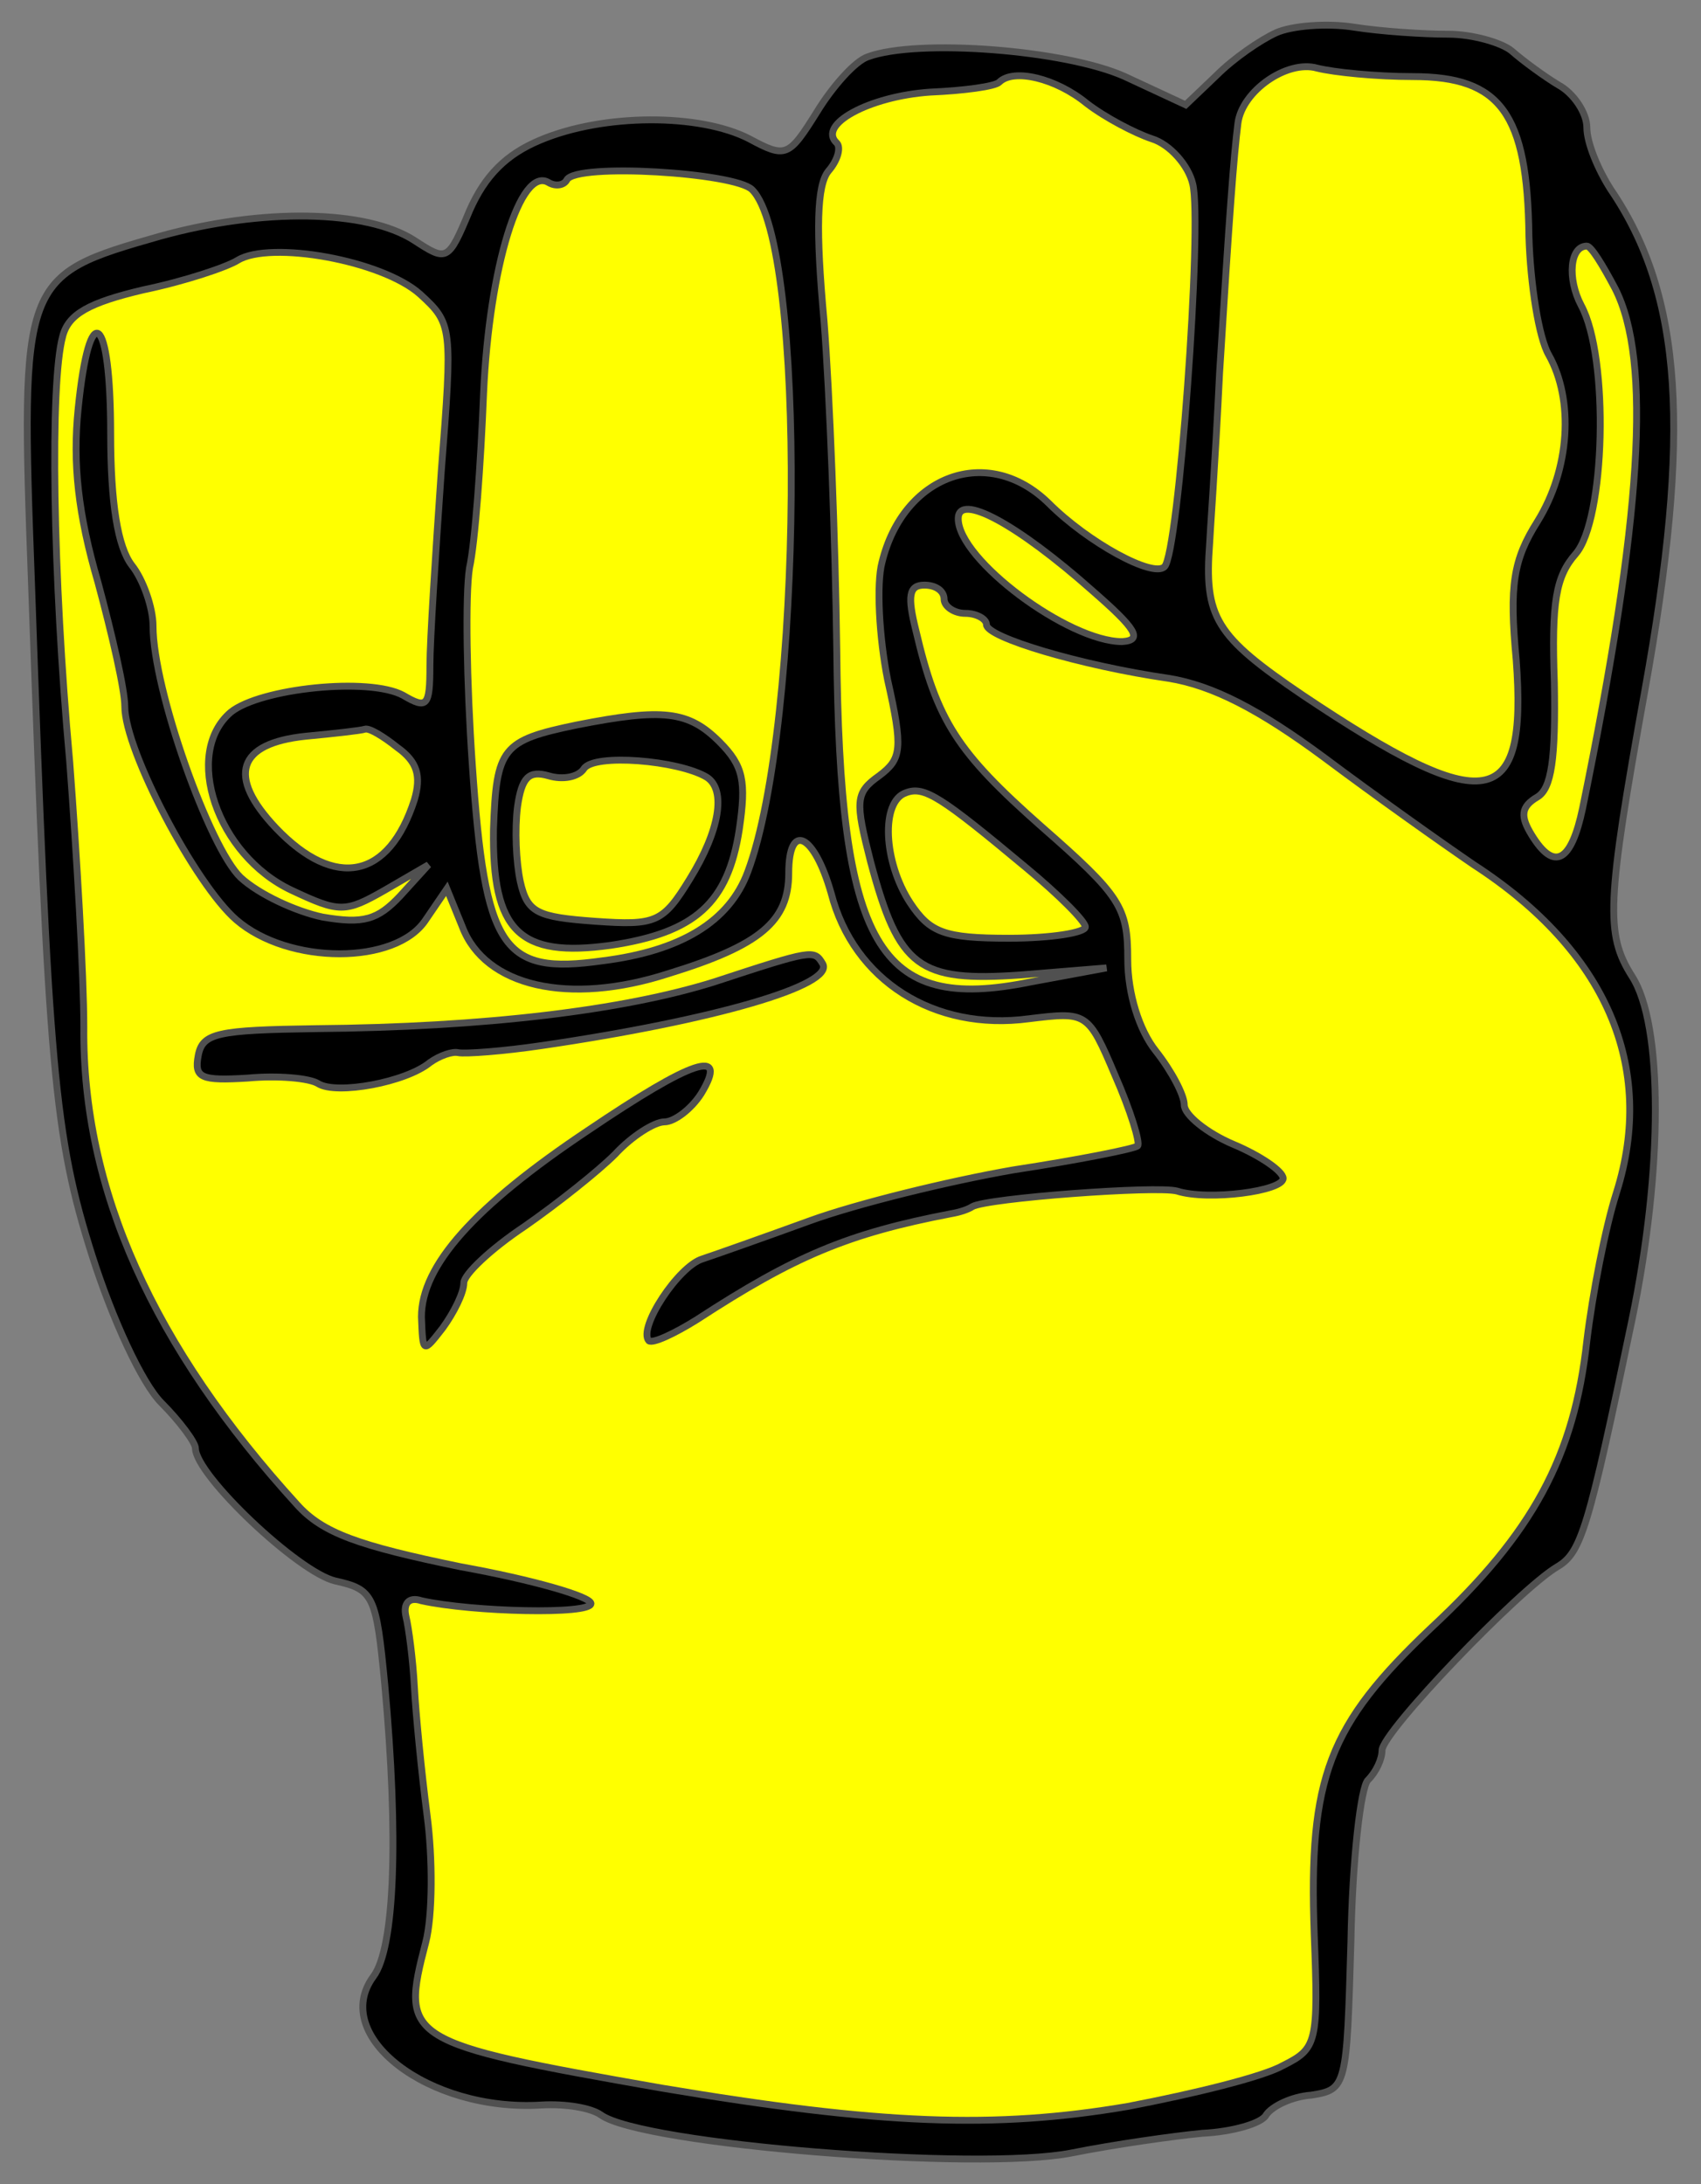 <?xml version="1.0" encoding="utf-8"?>
<svg xmlns:xl="http://www.w3.org/1999/xlink" xmlns="http://www.w3.org/2000/svg"
     xmlns:dc="http://purl.org/dc/elements/1.1/"
     xmlns:xlink="http://www.w3.org/1999/xlink"
     version="1.1"
     viewBox="58.5 60.179 247.5 317.821"
     width="247.5"
     height="317.821"
     preserveAspectRatio="xMidYMid meet"
     zoomAndPan="magnify"
     contentScriptType="application/ecmascript"
     contentStyleType="text/css">
   <rect x="58.5" y="60.179" width="247.5" height="317.821" fill="#808080" stroke="none"/>
   <defs/>
   <g stroke-opacity="1" fill="#ffff00" fill-opacity="1" stroke="#505050"
      stroke-dasharray="none">
      <title>Fist</title>
      <g>
         <title>Layer 2</title>
         <g>
            <g>
               <g  id="outline-0">
                  <path 
                        d="M 244.171 64.952 C 241.91 65.979 238.005 68.651 235.539 71.118 L 231.017 75.434 L 222.179 71.323 C 213.546 67.418 191.965 65.774 184.771 68.446 C 182.921 69.062 179.632 72.762 177.371 76.462 C 173.261 83.039 172.85 83.244 167.506 80.367 C 160.312 76.667 146.335 76.667 137.086 80.572 C 132.153 82.628 129.07 85.711 126.809 90.849 C 123.726 98.249 123.52 98.249 118.793 95.166 C 111.805 90.644 96.595 90.438 81.796 94.549 C 61.653 100.304 61.448 100.51 63.092 145.317 C 65.559 215.817 66.381 225.477 71.93 242.948 C 74.808 251.991 79.124 261.446 82.002 264.324 C 84.674 266.996 86.935 270.079 86.935 270.901 C 86.935 274.806 101.939 288.988 107.283 290.222 C 112.832 291.455 113.243 292.277 114.477 305.226 C 116.532 327.63 115.915 343.662 112.832 347.772 C 106.461 356.405 120.848 367.504 137.291 366.476 C 140.786 366.271 144.485 366.887 145.924 367.915 C 151.885 372.231 200.803 376.137 214.368 373.465 C 220.534 372.231 229.167 370.998 233.483 370.587 C 237.8 370.382 242.116 369.148 242.733 367.915 C 243.555 366.682 246.432 365.243 249.31 365.038 C 254.448 364.215 254.448 363.804 255.065 342.634 C 255.27 330.713 256.504 320.23 257.531 319.203 C 258.765 317.969 259.587 316.119 259.587 314.886 C 259.587 312.214 279.524 291.455 285.074 288.166 C 288.568 286.111 289.595 282.822 295.967 252.197 C 300.489 230.41 300.489 209.239 295.967 202.251 C 292.062 196.085 292.267 191.563 297.817 160.732 C 304.6 123.119 303.366 103.182 292.884 87.766 C 291.034 84.889 289.39 80.984 289.39 78.723 C 289.39 76.667 287.54 73.79 285.279 72.556 C 283.224 71.323 280.141 69.062 278.496 67.624 C 277.058 66.39 272.741 65.157 269.247 65.157 C 265.547 65.157 259.381 64.746 255.476 64.129 C 251.571 63.513 246.432 63.924 244.171 64.952 Z"
                        fill="black"/>
               </g>
            </g>
            <g>
               <path d="M 264.109 71.323 C 276.852 71.323 280.757 76.667 280.963 94.549 C 281.168 101.537 282.402 109.348 283.84 111.814 C 287.54 118.392 286.923 128.463 282.196 136.068 C 278.702 141.617 278.085 145.317 279.113 156.211 C 280.757 178.203 274.797 179.231 248.077 161.349 C 235.333 152.716 233.689 150.044 234.511 139.151 C 234.511 138.534 235.333 127.435 235.95 114.486 C 237.389 91.26 238.005 83.039 238.622 78.106 C 239.238 73.379 245.816 68.857 250.132 70.09 C 252.598 70.707 258.765 71.323 264.109 71.323 Z"/>
            </g>
            <g>
               <path d="M 216.629 75.228 C 219.301 77.284 223.618 79.545 226.084 80.367 C 228.756 81.189 231.428 84.272 232.045 86.944 C 233.483 92.699 229.989 140.795 227.934 142.645 C 226.29 144.289 216.835 139.151 211.08 133.396 C 202.242 124.763 189.909 129.285 186.826 142.028 C 186.004 145.112 186.415 152.922 187.648 159.088 C 189.909 169.16 189.704 170.598 186.415 173.065 C 182.921 175.531 182.921 176.764 185.182 185.603 C 189.293 201.018 192.17 203.073 206.969 202.046 L 219.507 201.018 L 208.408 203.073 C 186.21 207.595 180.66 197.935 180.249 154.566 C 180.043 138.74 179.221 117.364 178.399 106.881 C 177.166 93.521 177.371 87.15 179.016 85.094 C 180.454 83.45 180.866 81.6 180.249 80.984 C 177.371 78.312 184.976 74.201 193.814 73.584 C 198.747 73.379 203.269 72.762 203.886 72.145 C 205.941 70.09 212.107 71.529 216.629 75.228 Z"/>
            </g>
            <g>
               <path d="M 167.917 87.766 C 175.933 95.577 175.316 165.665 167.3 187.041 C 164.628 194.235 157.64 198.552 146.13 199.99 C 131.536 202.046 129.07 198.346 127.22 171.42 C 126.398 159.499 126.192 146.756 126.809 142.851 C 127.631 139.151 128.453 127.641 128.864 117.364 C 129.686 99.071 134.208 84.272 138.319 86.739 C 139.347 87.355 140.58 87.15 140.991 86.328 C 142.43 83.861 165.45 85.3 167.917 87.766 Z"/>
            </g>
            <g>
               <path d="M 119.615 102.976 C 124.343 107.292 124.343 107.704 122.698 128.874 C 121.876 140.795 121.054 153.333 121.054 157.033 C 121.054 162.993 120.643 163.404 117.149 161.349 C 112.216 158.677 96.389 160.321 92.073 163.815 C 85.085 169.776 90.018 184.575 100.911 189.713 C 107.899 193.002 108.722 193.002 114.477 189.713 L 120.848 186.014 L 116.738 190.536 C 113.449 194.03 111.394 194.646 105.433 193.619 C 101.528 192.796 96.184 190.33 93.512 187.863 C 88.99 183.547 80.768 160.527 80.768 151.278 C 80.768 148.606 79.33 144.495 77.685 142.44 C 75.63 139.768 74.602 133.396 74.602 123.324 C 74.602 105.648 71.519 103.387 69.875 119.625 C 69.053 127.641 69.875 135.04 72.752 144.906 C 74.808 152.511 76.658 160.527 76.658 162.993 C 76.658 169.365 86.935 188.891 92.895 194.03 C 100.5 200.607 116.121 200.607 120.437 194.03 L 123.52 189.508 L 125.781 195.057 C 129.07 203.69 141.197 206.567 155.79 201.84 C 169.15 197.729 173.261 194.235 173.261 187.247 C 173.261 179.642 176.96 181.492 179.427 190.124 C 182.715 202.868 194.431 210.267 208.202 208.417 C 216.629 207.39 216.835 207.39 220.74 216.639 C 223.001 221.777 224.44 226.505 224.029 226.916 C 223.618 227.327 215.396 228.971 205.941 230.41 C 196.486 232.054 183.126 235.343 176.344 237.809 C 169.561 240.276 162.573 242.742 160.723 243.359 C 157.229 244.387 151.268 253.43 152.912 255.28 C 153.529 255.691 156.612 254.252 159.901 252.197 C 174.083 242.948 181.893 239.659 196.898 236.782 C 198.131 236.576 199.364 236.165 199.981 235.754 C 202.036 234.521 226.906 232.671 229.784 233.493 C 234.306 234.932 245.199 233.493 245.199 231.643 C 245.199 230.615 241.91 228.355 238.005 226.71 C 234.1 225.066 230.811 222.394 230.811 220.955 C 230.811 219.516 228.962 216.022 226.701 213.145 C 224.234 210.062 222.59 204.718 222.59 199.785 C 222.59 192.18 221.562 190.536 210.052 180.464 C 197.72 169.571 194.842 165.049 191.759 151.894 C 190.526 146.961 190.731 145.317 192.992 145.317 C 194.637 145.317 195.87 146.139 195.87 147.372 C 195.87 148.4 197.309 149.428 198.953 149.428 C 200.597 149.428 202.036 150.25 202.036 151.072 C 202.036 152.922 215.807 157.033 228.55 158.883 C 234.922 159.91 241.705 163.404 251.16 170.393 C 258.559 175.942 268.425 182.931 272.947 186.014 C 292.267 198.552 299.461 215.406 293.706 233.699 C 292.062 238.837 290.212 248.497 289.39 255.28 C 287.54 272.134 281.579 283.233 266.781 297.004 C 251.776 311.187 248.899 318.791 249.721 341.606 C 250.338 357.433 250.132 358.255 245.199 360.721 C 242.322 362.366 232.25 364.832 222.59 366.682 C 203.269 369.971 186.621 369.354 154.762 364.01 C 117.354 357.433 116.738 357.022 120.437 342.839 C 121.465 338.934 121.465 330.507 120.643 324.341 C 119.821 317.969 118.999 309.542 118.793 305.637 C 118.587 301.732 117.971 297.004 117.56 295.36 C 117.149 293.51 117.971 292.483 119.821 293.099 C 127.22 294.743 144.485 295.155 144.485 293.51 C 144.485 292.483 135.853 290.016 125.576 288.166 C 110.571 285.083 105.433 283.233 101.733 279.123 C 80.768 256.102 70.491 233.287 70.697 209.651 C 70.697 202.046 69.669 184.575 68.642 171.009 C 66.175 143.878 65.764 115.925 67.614 109.142 C 68.436 105.854 71.519 104.209 79.33 102.36 C 85.29 101.126 91.456 99.071 93.101 98.043 C 97.828 95.166 114.066 98.043 119.615 102.976 Z"/>
            </g>
            <g>
               <path d="M 293.501 102.154 C 298.845 112.636 297.406 135.657 288.773 177.792 C 287.129 185.603 284.662 187.041 281.374 181.697 C 279.73 179.025 279.73 177.587 282.196 176.148 C 284.251 174.915 284.868 170.598 284.662 159.499 C 284.251 147.784 284.868 144.084 287.746 140.795 C 292.062 135.862 292.678 112.225 288.568 104.62 C 286.512 100.715 286.923 95.988 289.39 95.988 C 290.006 95.988 291.651 98.66 293.501 102.154 Z"/>
            </g>
            <g>
               <path d="M 217.451 146.139 C 223.823 151.689 224.851 153.333 221.768 153.539 C 213.957 153.539 197.925 141.617 197.925 135.657 C 197.925 131.752 206.558 136.479 217.451 146.139 Z"/>
            </g>
            <g>
               <path d="M 116.327 168.954 C 119.204 171.009 119.821 173.065 118.793 176.559 C 115.093 188.069 107.283 189.713 98.65 180.67 C 91.456 173.065 93.101 168.337 102.967 167.31 C 107.283 166.899 110.983 166.488 111.599 166.282 C 112.216 166.076 114.271 167.31 116.327 168.954 Z"/>
            </g>
            <g>
               <path d="M 207.791 186.425 C 212.518 190.33 216.424 194.235 216.424 195.057 C 216.424 195.88 211.491 196.702 205.325 196.702 C 195.87 196.702 193.814 195.88 190.937 191.563 C 187.032 185.603 186.621 176.764 190.32 175.531 C 192.992 174.504 195.459 176.148 207.791 186.425 Z"/>
            </g>
            <g>
               <g  id="outline-1">
                  <path 
                        d="M 142.43 165.665 C 131.536 167.926 130.714 168.954 130.303 180.875 C 130.098 195.674 134.003 199.579 147.363 197.729 C 159.695 195.88 164.423 191.563 166.067 180.875 C 167.095 173.887 166.683 171.626 163.189 168.132 C 158.667 163.61 154.968 163.199 142.43 165.665 Z"
                        fill="black"/>
               </g>
            </g>
            <g>
               <path d="M 161.339 173.27 C 164.217 175.12 163.189 181.081 158.873 188.069 C 154.968 194.441 153.94 194.852 145.102 194.235 C 136.675 193.619 135.236 193.002 134.208 188.48 C 133.592 185.603 133.386 180.875 133.797 177.587 C 134.414 173.27 135.442 172.243 138.319 173.065 C 140.375 173.681 142.635 173.27 143.458 172.037 C 144.896 169.776 157.229 170.804 161.339 173.27 Z"/>
            </g>
            <g>
               <g  id="outline-2">
                  <path 
                        d="M 162.367 203.073 C 149.213 207.184 129.07 209.651 104.405 209.856 C 90.223 210.062 87.962 210.473 87.346 213.761 C 86.729 217.05 87.757 217.461 94.539 217.05 C 98.856 216.639 103.583 217.05 104.816 217.872 C 107.488 219.516 117.56 217.667 121.054 214.789 C 122.493 213.761 124.343 213.145 125.165 213.35 C 126.192 213.556 131.742 213.145 137.291 212.323 C 162.573 208.623 180.043 203.484 178.194 200.401 C 176.96 198.346 176.755 198.346 162.367 203.073 Z"
                        fill="black"/>
               </g>
            </g>
            <g>
               <g  id="outline-3">
                  <path 
                        d="M 144.074 224.655 C 127.426 235.754 119.821 244.387 119.821 251.786 C 120.026 257.13 120.026 257.13 122.904 253.43 C 124.548 251.169 125.987 248.292 125.987 246.853 C 125.987 245.62 129.892 241.92 134.825 238.631 C 139.552 235.343 145.513 230.615 147.979 228.149 C 150.446 225.477 153.734 223.422 155.173 223.422 C 156.612 223.422 159.078 221.572 160.517 219.311 C 164.628 212.528 159.284 214.378 144.074 224.655 Z"
                        fill="black"/>
               </g>
            </g>
         </g>
      </g>
   </g>
</svg>